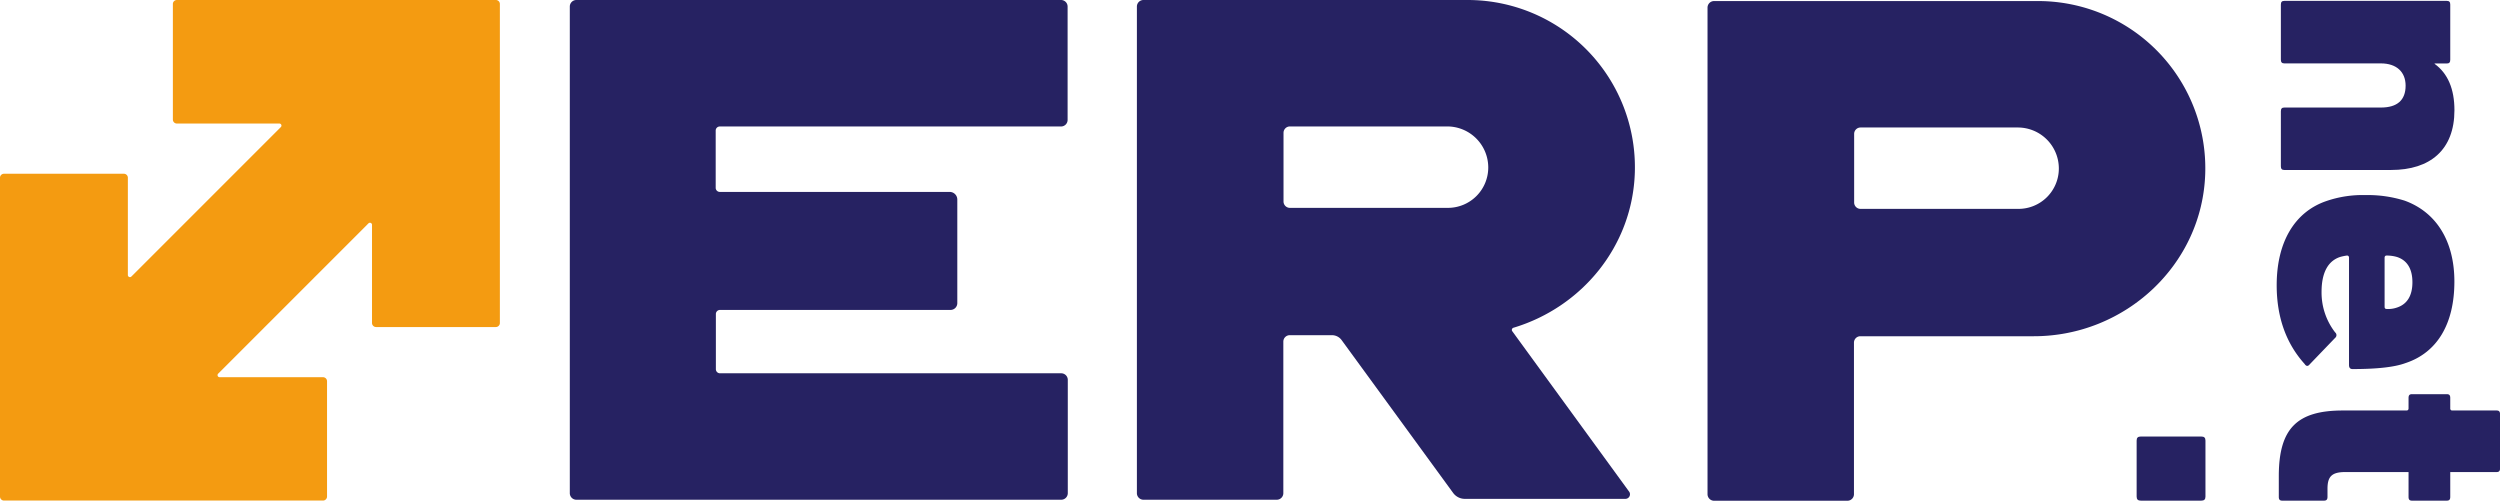 <svg xmlns="http://www.w3.org/2000/svg" viewBox="0 0 543.74 108.91"><defs><style>.cls-1{fill:#262262;}.cls-2{fill:#f49b11;}</style></defs><g id="Layer_2" data-name="Layer 2"><g id="Layer_1-2" data-name="Layer 1"><path class="cls-1" d="M443.32.23H372.81a1.43,1.43,0,0,0-1.43,1.43V107.48a1.43,1.43,0,0,0,1.43,1.43h29a1.43,1.43,0,0,0,1.42-1.39v-33a1.39,1.39,0,0,1,1.39-1.39h37.73c19.87,0,36.68-15.55,37.28-35.41A36.37,36.37,0,0,0,443.32.23Zm4.47,36.43A8.78,8.78,0,0,1,439,45.43H404.66A1.39,1.39,0,0,1,403.27,44V29.12a1.39,1.39,0,0,1,1.39-1.39h34.21a8.92,8.92,0,0,1,8.92,8.93Z"/><path class="cls-1" d="M230.81,108.69a1.43,1.43,0,0,0,1.43-1.43V82.62a1.43,1.43,0,0,0-1.43-1.43H156.59a.89.89,0,0,1-.89-.89v-12a.89.89,0,0,1,.89-.89h50.14a1.48,1.48,0,0,0,1.48-1.48V43.41a1.66,1.66,0,0,0-1.66-1.67h-50a.89.89,0,0,1-.89-.89V28.4a.89.89,0,0,1,.89-.89h74.22a1.43,1.43,0,0,0,1.43-1.43V1.44A1.43,1.43,0,0,0,230.81,0H125.36a1.43,1.43,0,0,0-1.43,1.43V107.26a1.43,1.43,0,0,0,1.43,1.43Z"/><path class="cls-1" d="M496.08,24.19c0-.56.23-.8.76-.8h21c3.56,0,5.37-1.62,5.37-4.76,0-3-2-4.84-5.37-4.84h-21c-.53,0-.76-.25-.76-.81V1c0-.57.23-.81.76-.81h35.33c.53,0,.75.24.75.81V13c0,.56-.22.81-.75.81h-2.65v.08c2.88,2.09,4.31,5.48,4.31,10.08,0,8.64-5.29,13-13.77,13H496.84c-.53,0-.76-.24-.76-.8Z"/><path class="cls-1" d="M506,43.72a24.17,24.17,0,0,1,8.48-1.29A26.71,26.71,0,0,1,523,43.64c6.89,2.5,10.82,8.8,10.82,17.59,0,9.28-3.78,15.49-10.66,17.75-2.42.89-6.28,1.29-11.5,1.29-.53,0-.76-.32-.76-.89V56.07c0-.32-.15-.49-.45-.49a10,10,0,0,0-1.52.32c-2.65.89-4,3.48-4,7.59a14.15,14.15,0,0,0,2.95,8.8.77.77,0,0,1,0,1.2l-5.52,5.74c-.38.48-.76.48-1.13-.09-4-4.43-6.06-10.16-6.06-17.1C495.17,52.6,499.11,46.06,506,43.72Zm12.64,23q0,.48.45.48a5.78,5.78,0,0,0,2.27-.32c2.19-.73,3.33-2.58,3.33-5.49s-1.14-4.76-3.33-5.49a8.1,8.1,0,0,0-2.27-.32c-.3,0-.45.17-.45.49Z"/><path class="cls-1" d="M495.63,103.56c0-10.33,3.93-14.28,13.92-14.28h13.84c.31,0,.46-.16.46-.48V86.54c0-.57.22-.81.75-.81h7.57c.53,0,.75.24.75.81V88.8a.42.42,0,0,0,.46.48H543c.53,0,.75.24.75.81v11.78c0,.56-.22.8-.75.8H532.92v5.41c0,.57-.22.81-.75.81H524.6c-.53,0-.75-.24-.75-.81v-5.41H510.08c-2.95,0-3.86,1-3.86,3.64v1.77c0,.57-.23.81-.76.81h-9.08c-.53,0-.75-.24-.75-.81Z"/><path class="cls-1" d="M479.68,108c0,.62-.28.89-.94.89H465.65c-.66,0-.94-.27-.94-.89V95.82c0-.62.28-.88.94-.88h13.09c.66,0,.94.26.94.88Z"/><path class="cls-2" d="M37.6.88V26a.87.87,0,0,0,.87.87H60.75a.45.45,0,0,1,.32.78L28.58,60.14a.45.45,0,0,1-.77-.32V38.67a.87.87,0,0,0-.88-.88H.88a.87.87,0,0,0-.88.88V108a.87.87,0,0,0,.88.87H70.25a.88.88,0,0,0,.88-.87V82.92a.88.88,0,0,0-.88-.88H47.77a.45.45,0,0,1-.32-.77L80.14,48.58a.45.45,0,0,1,.77.32V70.25a.89.89,0,0,0,.88.88h26.06a.88.88,0,0,0,.87-.88V.88a.87.87,0,0,0-.87-.88H38.47A.87.87,0,0,0,37.6.88Z"/><path class="cls-1" d="M355.57,37.49A36.38,36.38,0,0,0,319.21,0H248.7a1.43,1.43,0,0,0-1.43,1.43V107.26a1.43,1.43,0,0,0,1.43,1.43h29a1.43,1.43,0,0,0,1.42-1.39v-33a1.4,1.4,0,0,1,1.4-1.4h9.15A2.61,2.61,0,0,1,291.82,74l24.24,33.22a3.15,3.15,0,0,0,2.52,1.28h35a1,1,0,0,0,.78-1.53L328.92,72.05a.49.49,0,0,1,.26-.77C344,66.83,355.08,53.58,355.57,37.49Zm-76.41-8.6a1.39,1.39,0,0,1,1.39-1.39h34.21a8.93,8.93,0,0,1,8.93,8.93h0a8.78,8.78,0,0,1-8.78,8.78H280.55a1.39,1.39,0,0,1-1.39-1.39Z"/></g></g></svg>
